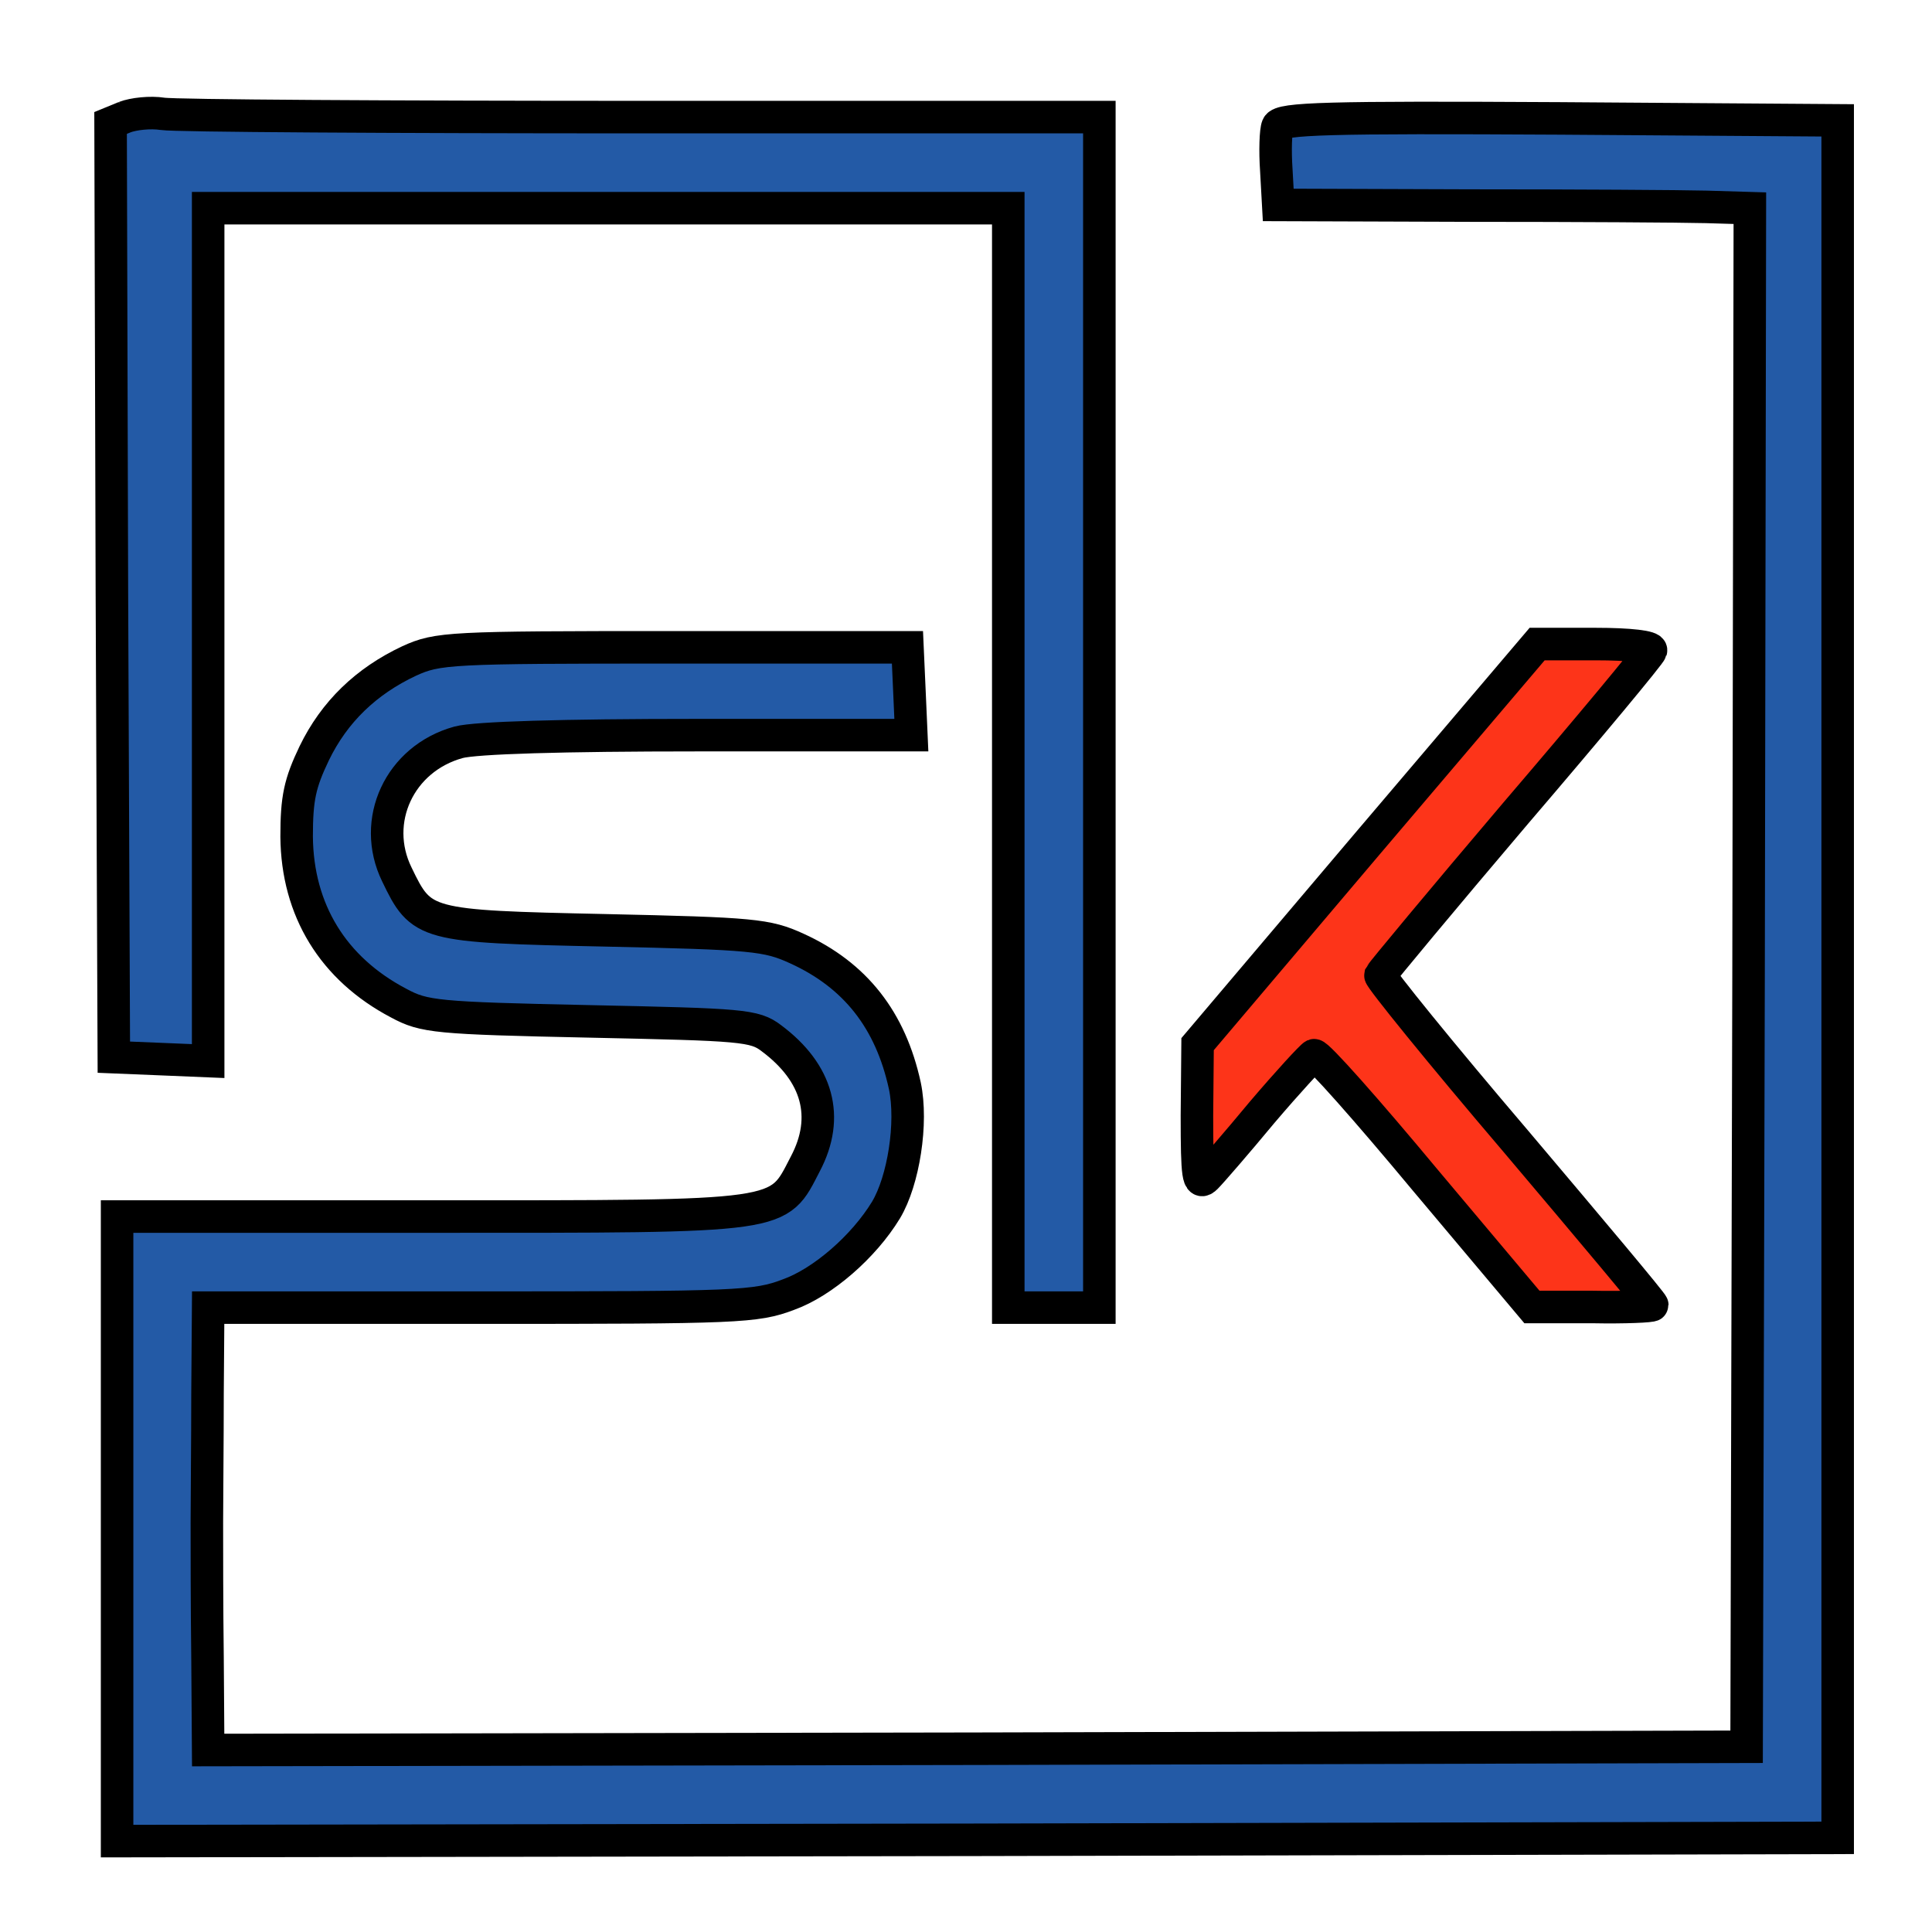 <?xml version="1.0" standalone="no"?>
<!DOCTYPE svg PUBLIC "-//W3C//DTD SVG 20010904//EN"
 "http://www.w3.org/TR/2001/REC-SVG-20010904/DTD/svg10.dtd">
<svg version="1.0" xmlns="http://www.w3.org/2000/svg" 
 width="297pt" height="296pt" viewBox="0 0 297 296"
 preserveAspectRatio="xMidYMid meet">

<g transform="translate(0,296) scale(0.1,-0.1)"
fill="#235aa6" stroke="black" stroke-width="50">
<path d="M192 2780 l-22 -9 2 -718 3 -718 73 -3 72 -3 0 656 0 655 615 0 615
0 0 -845 0 -845 70 0 70 0 0 915 0 915 -702 0 c-387 0 -719 2 -738 5 -19 3
-45 0 -58 -5z"/>
<path d="M1964 2766 c-3 -7 -4 -38 -2 -67 l3 -54 295 -1 c162 0 325 -1 363 -2
l67 -2 -2 -1182 -3 -1183 -1182 -3 -1183 -2 -1 142 c-1 79 -1 172 -1 208 0 36
1 125 1 198 l1 132 420 0 c394 0 422 1 472 20 53 19 116 74 150 130 27 45 41
134 29 191 -22 101 -76 170 -166 211 -46 21 -67 23 -295 28 -278 6 -282 7
-320 86 -40 82 4 178 95 203 26 7 159 11 368 11 l328 0 -3 68 -3 67 -360 0
c-345 0 -362 -1 -406 -21 -66 -31 -115 -78 -146 -142 -22 -46 -27 -69 -27
-128 1 -113 56 -203 157 -256 39 -21 57 -23 294 -28 234 -5 253 -6 279 -26 71
-53 90 -121 52 -193 -43 -83 -26 -81 -575 -81 l-483 0 0 -480 0 -480 1323 2
1322 3 0 1320 0 1320 -428 3 c-356 2 -428 0 -433 -12z"/>
<path fill='#fd3419' d="M2102 1663 l-261 -308 -1 -110 c0 -94 2 -107 14 -95 8 8 47 53 86
100 40 47 76 86 80 88 5 2 82 -85 171 -192 l164 -195 93 0 c50 -1 92 1 92 3 0
3 -95 116 -210 252 -116 136 -209 251 -208 255 2 4 95 116 208 249 113 132
207 245 208 250 2 6 -33 10 -85 10 l-90 0 -261 -307z"/>
</g>
</svg>
